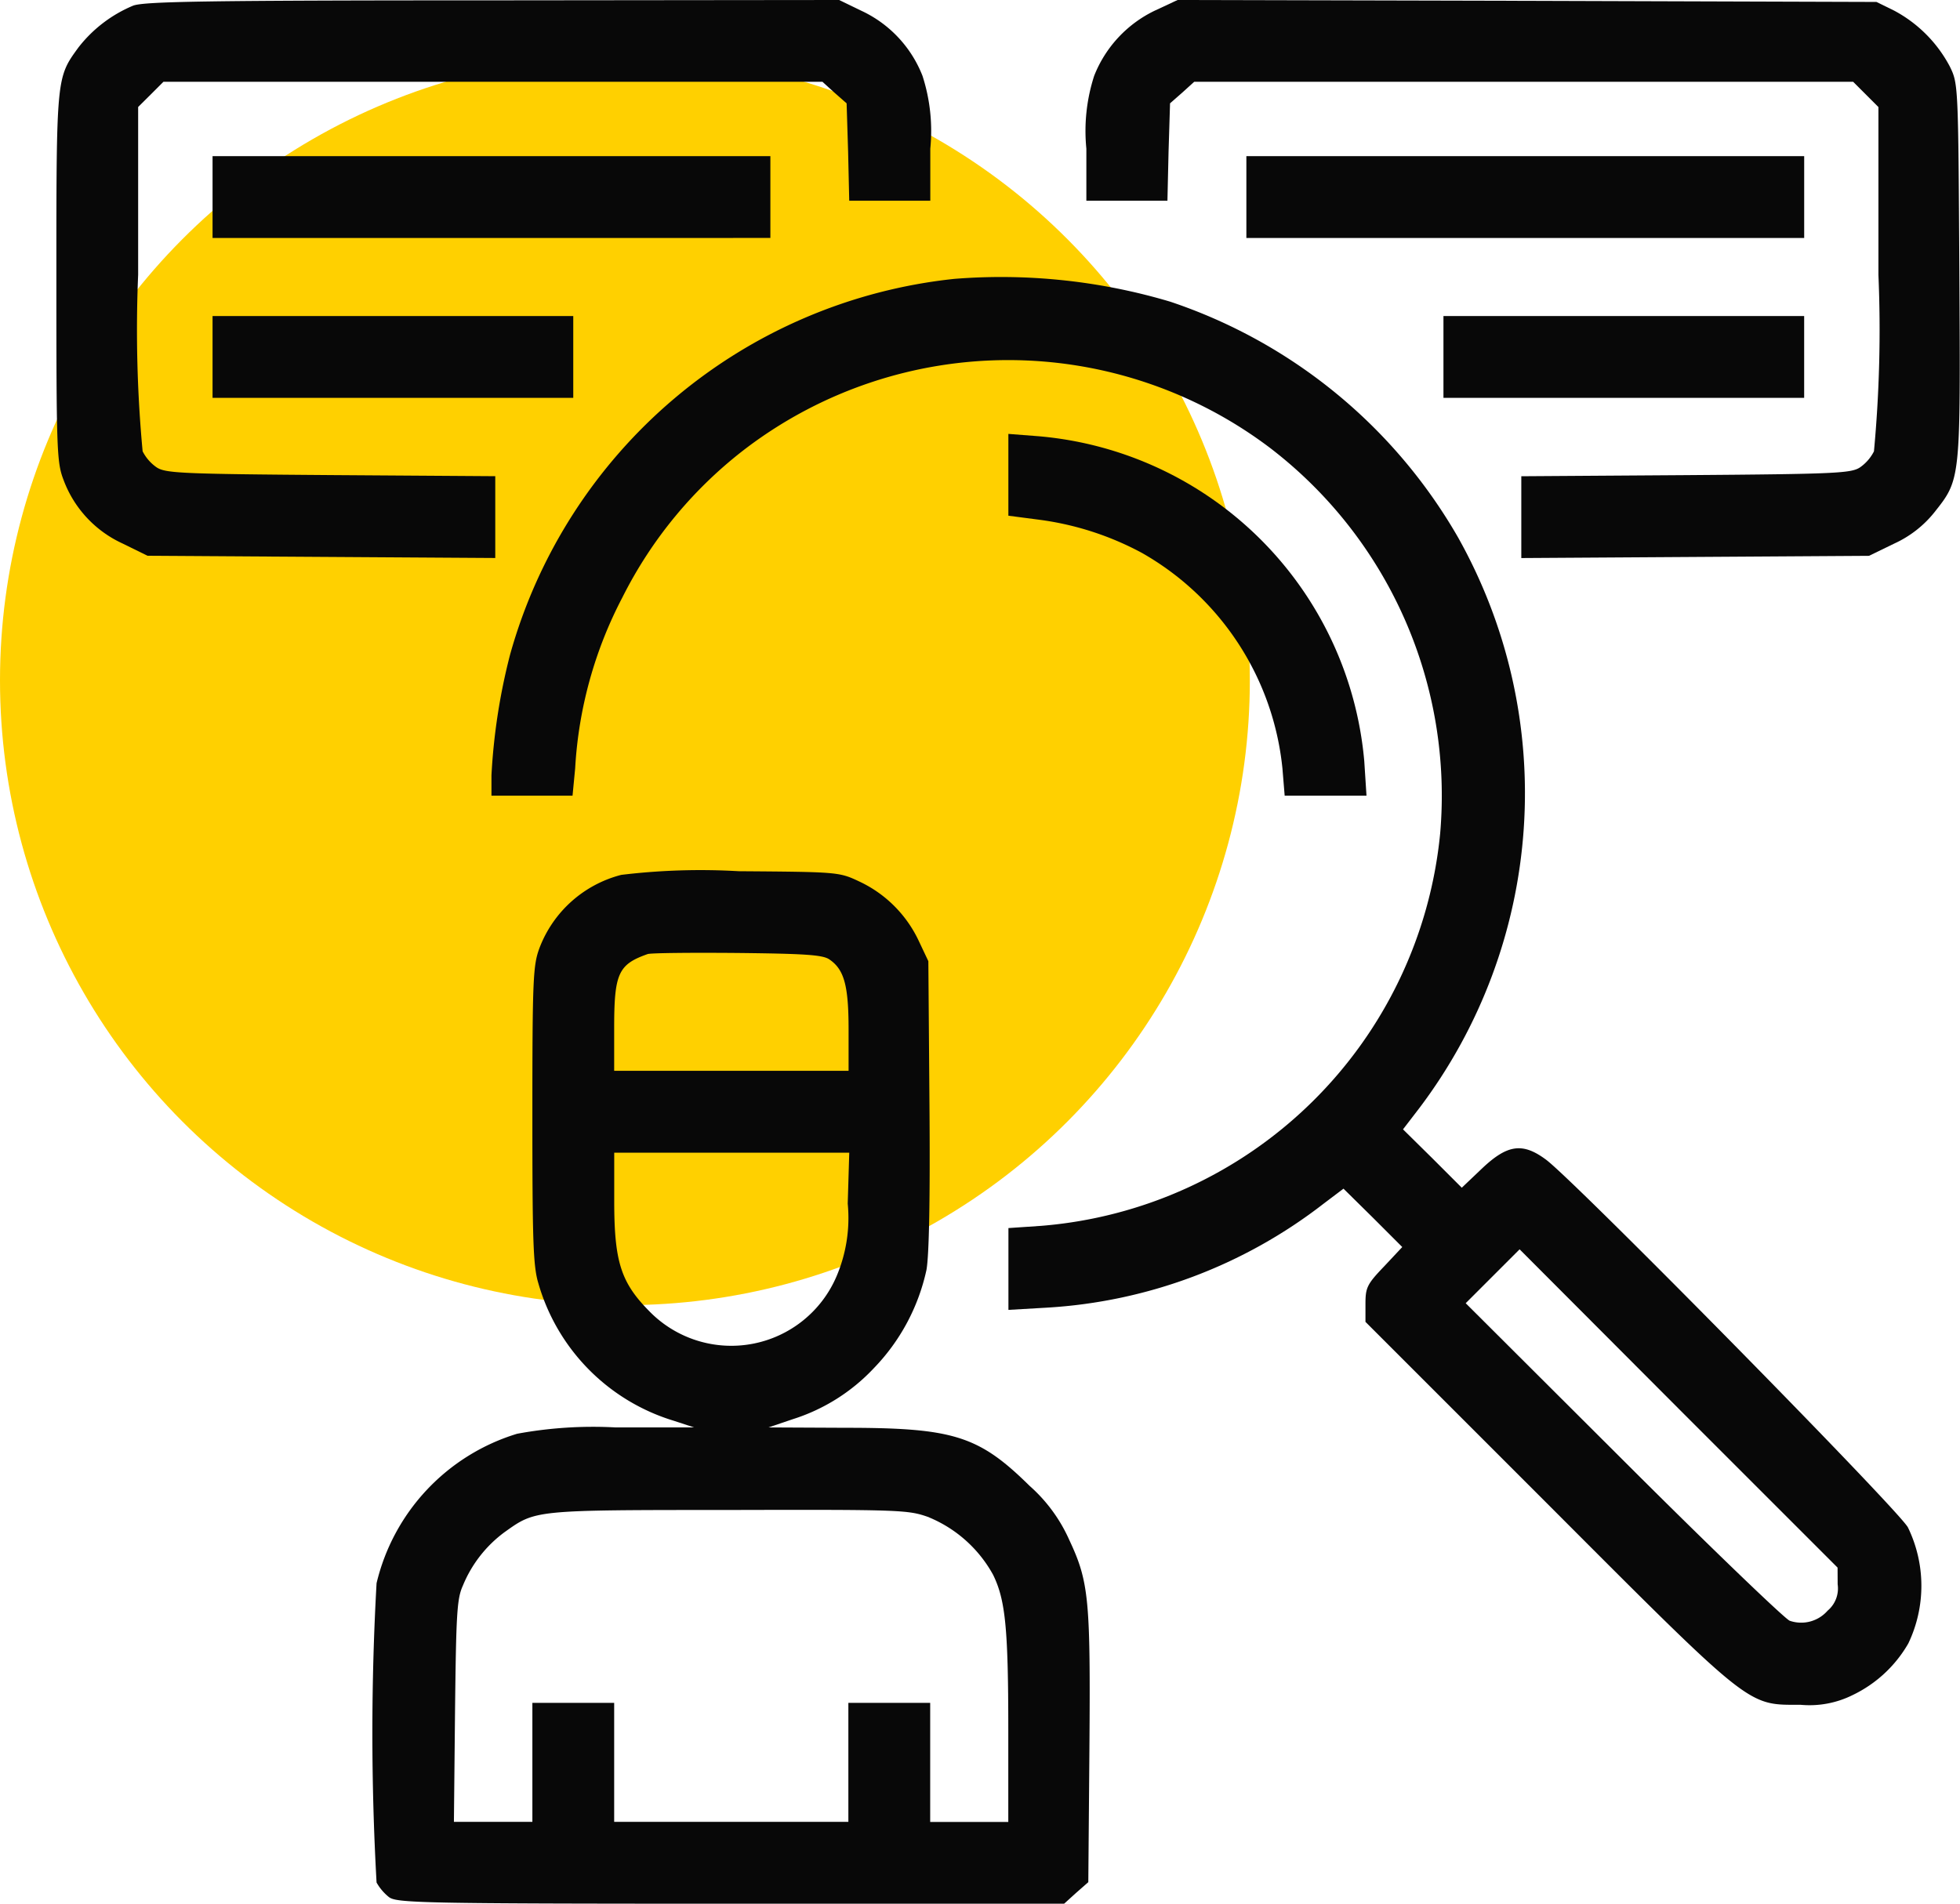 <svg xmlns="http://www.w3.org/2000/svg" width="70.569" height="68.552" viewBox="0 0 70.569 68.552">
  <g id="Group_476" data-name="Group 476" transform="translate(-157.783 -695.73)">
    <circle id="Ellipse_20" data-name="Ellipse 20" cx="22.5" cy="22.5" r="22.5" transform="translate(157.783 697.73)" fill="#ffd000"/>
    <g id="research" transform="translate(159.813 1207.73)">
      <path id="Path_974" data-name="Path 974" d="M2.772-511.8A4.859,4.859,0,0,0,.79-510.286C0-509.2,0-509.228,0-502.012c0,6.2.013,6.654.254,7.284a4.08,4.08,0,0,0,2.129,2.3l.9.442,6.253.04,6.266.04v-2.946l-5.918-.04c-5.409-.04-5.958-.067-6.279-.281a1.563,1.563,0,0,1-.5-.576,47.1,47.1,0,0,1-.161-6.36v-6.038L3.4-508.6l.455-.455H27.582l.428.388.442.388.054,1.754.04,1.754h2.919v-1.874a6.459,6.459,0,0,0-.281-2.624,4.319,4.319,0,0,0-2.2-2.343l-.8-.388-12.452.013C5.382-511.987,3.2-511.946,2.772-511.8Z" fill="#080808"/>
      <path id="Path_975" data-name="Path 975" d="M279.477-511.625a4.388,4.388,0,0,0-2.2,2.356,6.459,6.459,0,0,0-.281,2.624v1.874h2.919l.04-1.754.054-1.754.442-.388.428-.388h23.725l.455.455.455.455v6.038a47.1,47.1,0,0,1-.161,6.36,1.563,1.563,0,0,1-.5.576c-.321.214-.87.241-6.266.281l-5.931.04v2.946l6.266-.04,6.253-.04.91-.442a3.949,3.949,0,0,0,1.433-1.111c.964-1.218.951-1.125.91-8.7-.04-6.748-.04-6.748-.348-7.377a4.84,4.84,0,0,0-2.008-2.008l-.629-.308-12.586-.04L280.28-512Z" transform="translate(-239.912)" fill="#080808"/>
      <path id="Path_976" data-name="Path 976" d="M42-468.527v1.473H62.084V-470H42Z" transform="translate(-36.377 -36.377)" fill="#080808"/>
      <path id="Path_977" data-name="Path 977" d="M320-468.527v1.473h20.084V-470H320Z" transform="translate(-277.155 -36.377)" fill="#080808"/>
      <path id="Path_978" data-name="Path 978" d="M133.669-437.492a18.639,18.639,0,0,0-16,13.536,21.99,21.99,0,0,0-.669,4.338v.736h2.919l.094-.977a15.084,15.084,0,0,1,1.7-6.159,15.455,15.455,0,0,1,4.5-5.409,15.625,15.625,0,0,1,18.825.027,15.771,15.771,0,0,1,6.119,13.885,15.7,15.7,0,0,1-14.366,14.125l-1.178.08v2.946l1.379-.08a17.965,17.965,0,0,0,9.975-3.749l.71-.536,1.058,1.044,1.058,1.058-.656.7c-.616.643-.669.763-.669,1.352v.643L155-393.4c7.431,7.444,7.2,7.257,9.131,7.257a3.481,3.481,0,0,0,1.874-.348,4.608,4.608,0,0,0,2.008-1.861,4.812,4.812,0,0,0-.013-4.177c-.295-.589-11.983-12.465-13.028-13.242-.844-.629-1.392-.549-2.3.308l-.736.7-1.058-1.058-1.058-1.044.576-.75a18.814,18.814,0,0,0,1.406-20.566,18.846,18.846,0,0,0-10.363-8.489A21.3,21.3,0,0,0,133.669-437.492Zm31.8,47.009a1.043,1.043,0,0,1-.362.951,1.263,1.263,0,0,1-1.366.362c-.187-.08-2.892-2.678-6-5.784l-5.664-5.65.977-.977.964-.964,5.717,5.731,5.731,5.731Z" transform="translate(-101.335 -64.466)" fill="#080808"/>
      <path id="Path_979" data-name="Path 979" d="M42-425.527v1.473H54.987V-427H42Z" transform="translate(-36.377 -73.619)" fill="#080808"/>
      <path id="Path_980" data-name="Path 980" d="M373-425.527v1.473h12.987V-427H373Z" transform="translate(-323.059 -73.619)" fill="#080808"/>
      <path id="Path_981" data-name="Path 981" d="M256-393.827v1.473l1.125.147a10.734,10.734,0,0,1,3.682,1.192,10.089,10.089,0,0,1,5.061,7.766l.08.977h2.946l-.08-1.245a12.88,12.88,0,0,0-11.742-11.7L256-395.3Z" transform="translate(-221.724 -101.075)" fill="#080808"/>
      <path id="Path_982" data-name="Path 982" d="M93.936-277.617a4.294,4.294,0,0,0-2.946,2.638c-.228.616-.254,1.1-.254,6,0,4.512.027,5.449.214,6.065a7.269,7.269,0,0,0,4.874,4.954l.736.241H93.735a15.018,15.018,0,0,0-3.548.228,7.419,7.419,0,0,0-5.061,5.382,96.319,96.319,0,0,0,0,10.778,1.8,1.8,0,0,0,.442.522c.268.214,1.111.241,12.291.241h12.023l.428-.388.442-.388.04-4.807c.04-5.356-.013-6-.723-7.511a5.674,5.674,0,0,0-1.433-1.955c-1.834-1.808-2.745-2.089-6.654-2.089l-2.745-.013.87-.295a6.805,6.805,0,0,0,2.919-1.834,7.315,7.315,0,0,0,1.9-3.548c.094-.536.134-2.531.107-5.958l-.04-5.155-.348-.736a4.444,4.444,0,0,0-2.129-2.129c-.736-.348-.763-.348-4.351-.375A23.766,23.766,0,0,0,93.936-277.617Zm7.485,3.039c.536.361.7.924.7,2.531v1.486H93.681v-1.54c0-1.968.147-2.29,1.205-2.664.107-.04,1.553-.054,3.213-.04C100.51-274.779,101.179-274.739,101.42-274.578Zm.669,8.8a5.365,5.365,0,0,1-.4,2.611,4.121,4.121,0,0,1-6.748,1.259c-1.018-1.031-1.259-1.781-1.259-3.963v-1.741h8.462Zm2.932,11.3a4.678,4.678,0,0,1,2.3,2.062c.442.9.549,1.9.549,5.583v3.321h-2.812V-247.8h-2.946v4.285H93.681V-247.8H90.736v4.285H87.911l.04-3.977c.04-3.495.067-4.057.281-4.526a4.518,4.518,0,0,1,1.5-1.928c1.125-.8,1.018-.8,8.06-.8C104.085-254.762,104.272-254.749,105.022-254.481Z" transform="translate(-73.598 -202.878)" fill="#080808"/>
    </g>
  </g>
</svg>
